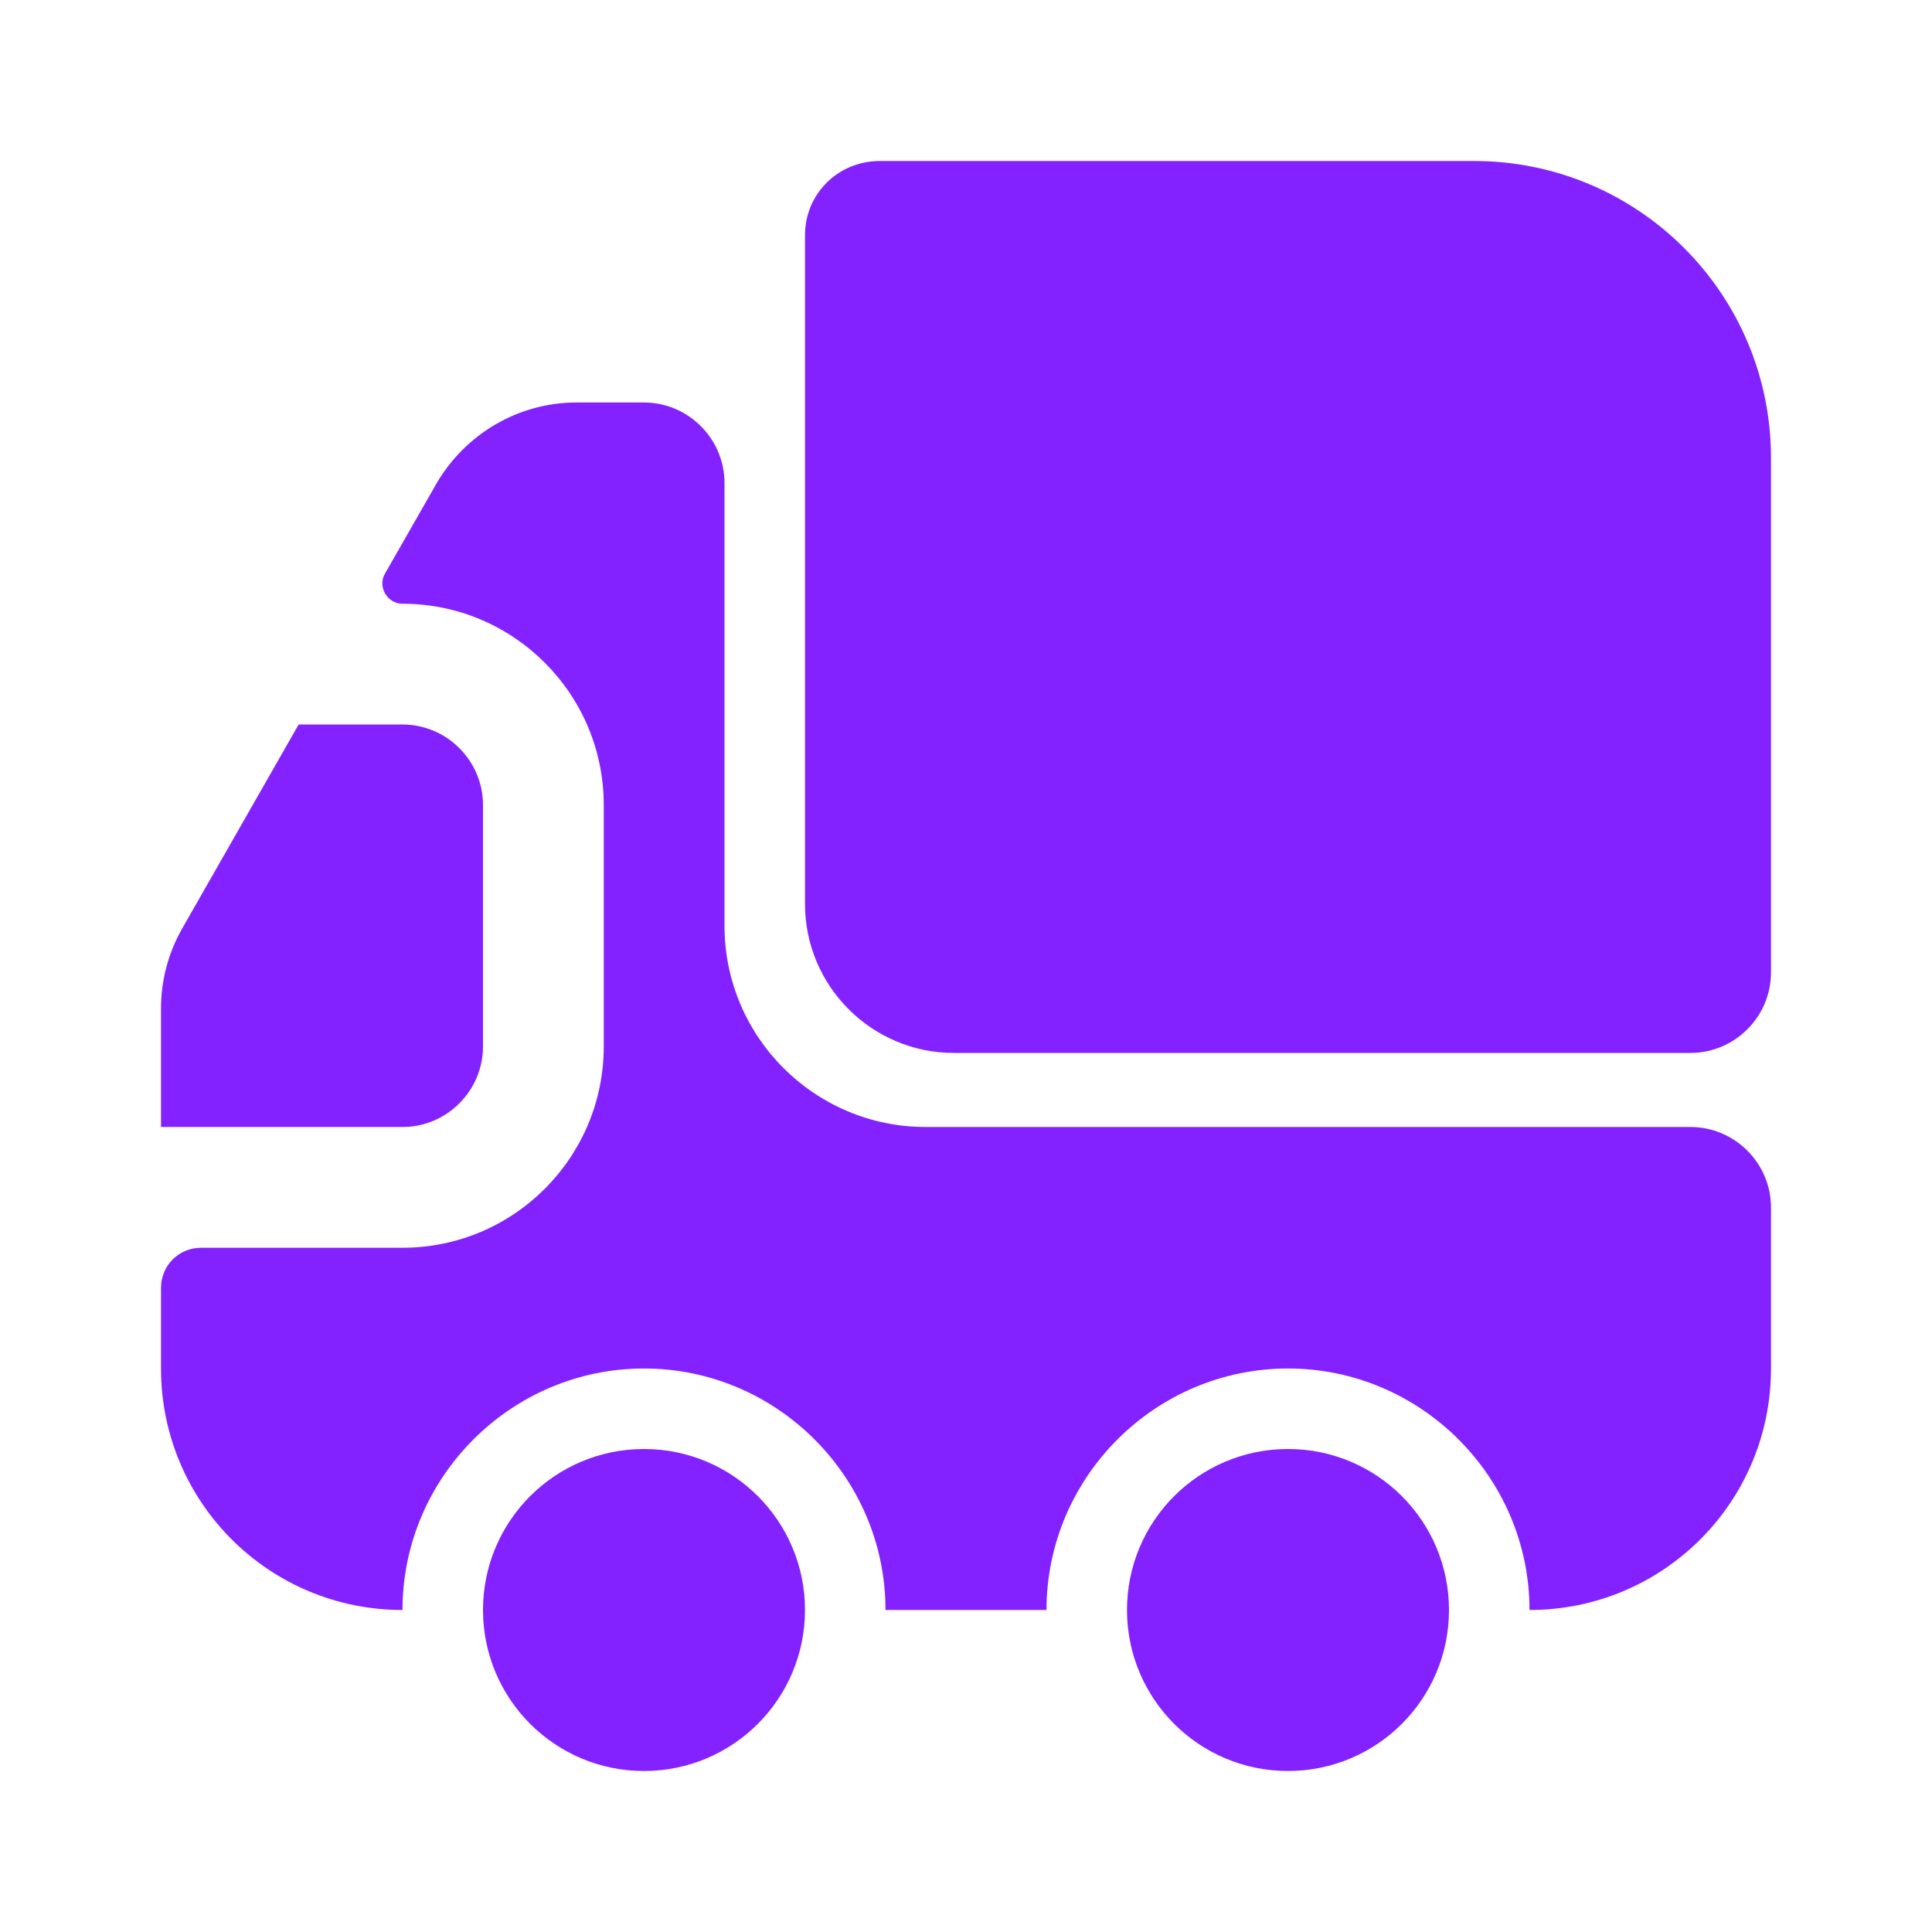 <svg width="24" height="24" viewBox="0 0 24 24" fill="none" xmlns="http://www.w3.org/2000/svg">
<g id="vuesax/bold/truck">
<g id="Group">
<path id="Vector" d="M10 2.92V11.23C10 12.25 10.83 13.08 11.85 13.08H21C21.55 13.08 22 12.63 22 12.08V5.69C22 3.65 20.35 2 18.31 2H10.93C10.41 2 10 2.41 10 2.92Z" fill="#8322FF"/>
<path id="Vector_2" d="M2.5 15.5C2.22 15.5 2 15.72 2 16V17C2 18.66 3.34 20 5 20C5 18.35 6.35 17 8 17C9.65 17 11 18.35 11 20H13C13 18.35 14.35 17 16 17C17.65 17 19 18.35 19 20C20.66 20 22 18.66 22 17V15C22 14.45 21.55 14 21 14H11.5C10.12 14 9 12.88 9 11.5V6C9 5.45 8.55 5 8 5H7.16C6.44 5 5.78 5.39 5.42 6.01L4.78 7.13C4.69 7.29 4.81 7.5 5 7.5C6.38 7.5 7.5 8.62 7.5 10V13C7.5 14.38 6.38 15.5 5 15.5H2.5Z" fill="#8322FF"/>
<path id="Vector_3" d="M16 22C14.895 22 14 21.105 14 20C14 18.895 14.895 18 16 18C17.105 18 18 18.895 18 20C18 21.105 17.105 22 16 22Z" fill="#8322FF"/>
<path id="Vector_4" d="M8 22C6.895 22 6 21.105 6 20C6 18.895 6.895 18 8 18C9.105 18 10 18.895 10 20C10 21.105 9.105 22 8 22Z" fill="#8322FF"/>
<path id="Vector_5" d="M2 12.53V14H5C5.55 14 6 13.55 6 13V10C6 9.45 5.55 9 5 9H3.71L2.26 11.54C2.09 11.84 2 12.18 2 12.53Z" fill="#8322FF"/>
</g>
</g>
</svg>
